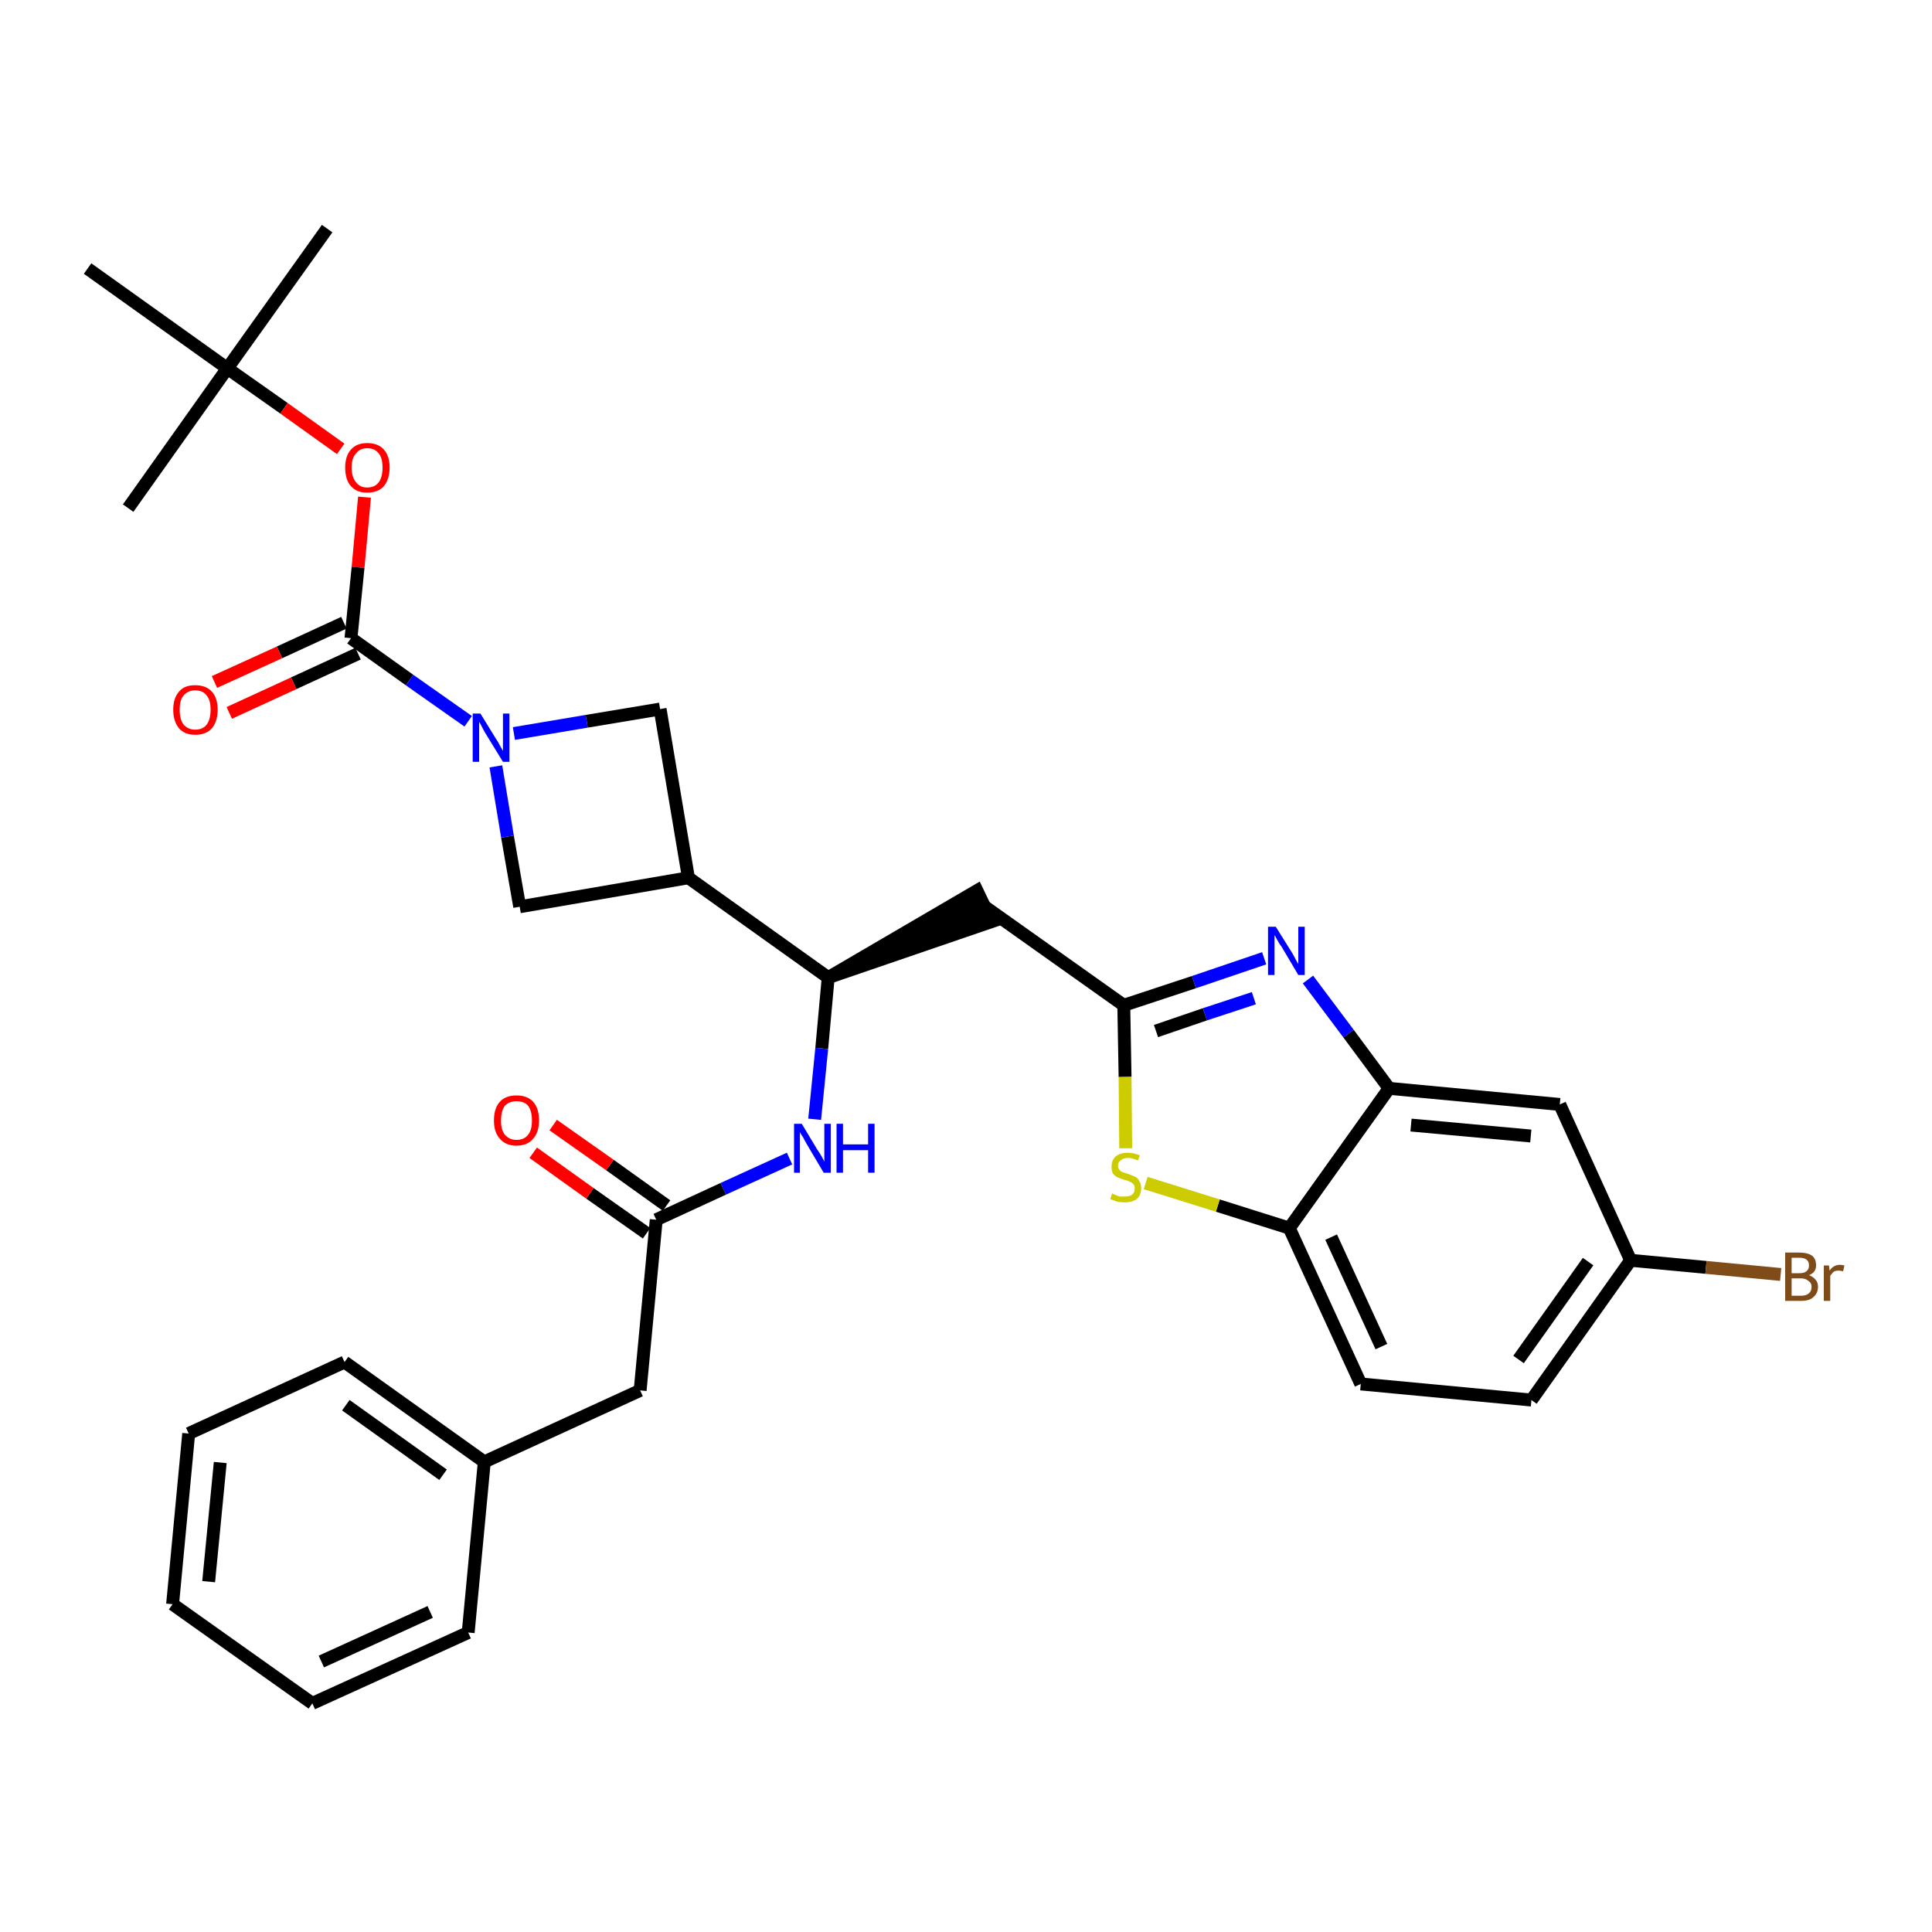 <?xml version='1.0' encoding='iso-8859-1'?>
<svg version='1.1' baseProfile='full'
              xmlns='http://www.w3.org/2000/svg'
                      xmlns:rdkit='http://www.rdkit.org/xml'
                      xmlns:xlink='http://www.w3.org/1999/xlink'
                  xml:space='preserve'
width='300px' height='300px' viewBox='0 0 300 300'>
<!-- END OF HEADER -->
<path class='bond-0 atom-0 atom-1' d='M 50.8,35.5 L 35.3,57.2' style='fill:none;fill-rule:evenodd;stroke:#000000;stroke-width:2.0px;stroke-linecap:butt;stroke-linejoin:miter;stroke-opacity:1' />
<path class='bond-1 atom-1 atom-2' d='M 35.3,57.2 L 19.9,78.9' style='fill:none;fill-rule:evenodd;stroke:#000000;stroke-width:2.0px;stroke-linecap:butt;stroke-linejoin:miter;stroke-opacity:1' />
<path class='bond-2 atom-1 atom-3' d='M 35.3,57.2 L 13.6,41.7' style='fill:none;fill-rule:evenodd;stroke:#000000;stroke-width:2.0px;stroke-linecap:butt;stroke-linejoin:miter;stroke-opacity:1' />
<path class='bond-3 atom-1 atom-4' d='M 35.3,57.2 L 44.1,63.4' style='fill:none;fill-rule:evenodd;stroke:#000000;stroke-width:2.0px;stroke-linecap:butt;stroke-linejoin:miter;stroke-opacity:1' />
<path class='bond-3 atom-1 atom-4' d='M 44.1,63.4 L 52.9,69.7' style='fill:none;fill-rule:evenodd;stroke:#FF0000;stroke-width:2.0px;stroke-linecap:butt;stroke-linejoin:miter;stroke-opacity:1' />
<path class='bond-4 atom-4 atom-5' d='M 56.6,77.2 L 55.6,88.1' style='fill:none;fill-rule:evenodd;stroke:#FF0000;stroke-width:2.0px;stroke-linecap:butt;stroke-linejoin:miter;stroke-opacity:1' />
<path class='bond-4 atom-4 atom-5' d='M 55.6,88.1 L 54.5,99.1' style='fill:none;fill-rule:evenodd;stroke:#000000;stroke-width:2.0px;stroke-linecap:butt;stroke-linejoin:miter;stroke-opacity:1' />
<path class='bond-5 atom-5 atom-6' d='M 53.4,96.7 L 43.4,101.3' style='fill:none;fill-rule:evenodd;stroke:#000000;stroke-width:2.0px;stroke-linecap:butt;stroke-linejoin:miter;stroke-opacity:1' />
<path class='bond-5 atom-5 atom-6' d='M 43.4,101.3 L 33.3,105.9' style='fill:none;fill-rule:evenodd;stroke:#FF0000;stroke-width:2.0px;stroke-linecap:butt;stroke-linejoin:miter;stroke-opacity:1' />
<path class='bond-5 atom-5 atom-6' d='M 55.6,101.5 L 45.6,106.1' style='fill:none;fill-rule:evenodd;stroke:#000000;stroke-width:2.0px;stroke-linecap:butt;stroke-linejoin:miter;stroke-opacity:1' />
<path class='bond-5 atom-5 atom-6' d='M 45.6,106.1 L 35.6,110.7' style='fill:none;fill-rule:evenodd;stroke:#FF0000;stroke-width:2.0px;stroke-linecap:butt;stroke-linejoin:miter;stroke-opacity:1' />
<path class='bond-6 atom-5 atom-7' d='M 54.5,99.1 L 63.6,105.6' style='fill:none;fill-rule:evenodd;stroke:#000000;stroke-width:2.0px;stroke-linecap:butt;stroke-linejoin:miter;stroke-opacity:1' />
<path class='bond-6 atom-5 atom-7' d='M 63.6,105.6 L 72.7,112.0' style='fill:none;fill-rule:evenodd;stroke:#0000FF;stroke-width:2.0px;stroke-linecap:butt;stroke-linejoin:miter;stroke-opacity:1' />
<path class='bond-7 atom-7 atom-8' d='M 79.8,113.9 L 91.1,112.0' style='fill:none;fill-rule:evenodd;stroke:#0000FF;stroke-width:2.0px;stroke-linecap:butt;stroke-linejoin:miter;stroke-opacity:1' />
<path class='bond-7 atom-7 atom-8' d='M 91.1,112.0 L 102.5,110.1' style='fill:none;fill-rule:evenodd;stroke:#000000;stroke-width:2.0px;stroke-linecap:butt;stroke-linejoin:miter;stroke-opacity:1' />
<path class='bond-32 atom-32 atom-7' d='M 80.7,140.8 L 78.8,129.9' style='fill:none;fill-rule:evenodd;stroke:#000000;stroke-width:2.0px;stroke-linecap:butt;stroke-linejoin:miter;stroke-opacity:1' />
<path class='bond-32 atom-32 atom-7' d='M 78.8,129.9 L 77.0,119.0' style='fill:none;fill-rule:evenodd;stroke:#0000FF;stroke-width:2.0px;stroke-linecap:butt;stroke-linejoin:miter;stroke-opacity:1' />
<path class='bond-8 atom-8 atom-9' d='M 102.5,110.1 L 106.9,136.3' style='fill:none;fill-rule:evenodd;stroke:#000000;stroke-width:2.0px;stroke-linecap:butt;stroke-linejoin:miter;stroke-opacity:1' />
<path class='bond-9 atom-9 atom-10' d='M 106.9,136.3 L 128.6,151.8' style='fill:none;fill-rule:evenodd;stroke:#000000;stroke-width:2.0px;stroke-linecap:butt;stroke-linejoin:miter;stroke-opacity:1' />
<path class='bond-31 atom-9 atom-32' d='M 106.9,136.3 L 80.7,140.8' style='fill:none;fill-rule:evenodd;stroke:#000000;stroke-width:2.0px;stroke-linecap:butt;stroke-linejoin:miter;stroke-opacity:1' />
<path class='bond-10 atom-10 atom-11' d='M 128.6,151.8 L 154.0,143.1 L 151.7,138.3 Z' style='fill:#000000;fill-rule:evenodd;fill-opacity:1;stroke:#000000;stroke-width:2.0px;stroke-linecap:butt;stroke-linejoin:miter;stroke-opacity:1;' />
<path class='bond-21 atom-10 atom-22' d='M 128.6,151.8 L 127.6,162.8' style='fill:none;fill-rule:evenodd;stroke:#000000;stroke-width:2.0px;stroke-linecap:butt;stroke-linejoin:miter;stroke-opacity:1' />
<path class='bond-21 atom-10 atom-22' d='M 127.6,162.8 L 126.5,173.8' style='fill:none;fill-rule:evenodd;stroke:#0000FF;stroke-width:2.0px;stroke-linecap:butt;stroke-linejoin:miter;stroke-opacity:1' />
<path class='bond-11 atom-11 atom-12' d='M 152.8,140.7 L 174.5,156.1' style='fill:none;fill-rule:evenodd;stroke:#000000;stroke-width:2.0px;stroke-linecap:butt;stroke-linejoin:miter;stroke-opacity:1' />
<path class='bond-12 atom-12 atom-13' d='M 174.5,156.1 L 185.4,152.5' style='fill:none;fill-rule:evenodd;stroke:#000000;stroke-width:2.0px;stroke-linecap:butt;stroke-linejoin:miter;stroke-opacity:1' />
<path class='bond-12 atom-12 atom-13' d='M 185.4,152.5 L 196.3,148.8' style='fill:none;fill-rule:evenodd;stroke:#0000FF;stroke-width:2.0px;stroke-linecap:butt;stroke-linejoin:miter;stroke-opacity:1' />
<path class='bond-12 atom-12 atom-13' d='M 179.5,160.1 L 187.1,157.5' style='fill:none;fill-rule:evenodd;stroke:#000000;stroke-width:2.0px;stroke-linecap:butt;stroke-linejoin:miter;stroke-opacity:1' />
<path class='bond-12 atom-12 atom-13' d='M 187.1,157.5 L 194.7,155.0' style='fill:none;fill-rule:evenodd;stroke:#0000FF;stroke-width:2.0px;stroke-linecap:butt;stroke-linejoin:miter;stroke-opacity:1' />
<path class='bond-33 atom-21 atom-12' d='M 174.8,178.3 L 174.7,167.2' style='fill:none;fill-rule:evenodd;stroke:#CCCC00;stroke-width:2.0px;stroke-linecap:butt;stroke-linejoin:miter;stroke-opacity:1' />
<path class='bond-33 atom-21 atom-12' d='M 174.7,167.2 L 174.5,156.1' style='fill:none;fill-rule:evenodd;stroke:#000000;stroke-width:2.0px;stroke-linecap:butt;stroke-linejoin:miter;stroke-opacity:1' />
<path class='bond-13 atom-13 atom-14' d='M 203.1,152.1 L 209.4,160.5' style='fill:none;fill-rule:evenodd;stroke:#0000FF;stroke-width:2.0px;stroke-linecap:butt;stroke-linejoin:miter;stroke-opacity:1' />
<path class='bond-13 atom-13 atom-14' d='M 209.4,160.5 L 215.7,169.0' style='fill:none;fill-rule:evenodd;stroke:#000000;stroke-width:2.0px;stroke-linecap:butt;stroke-linejoin:miter;stroke-opacity:1' />
<path class='bond-14 atom-14 atom-15' d='M 215.7,169.0 L 242.2,171.5' style='fill:none;fill-rule:evenodd;stroke:#000000;stroke-width:2.0px;stroke-linecap:butt;stroke-linejoin:miter;stroke-opacity:1' />
<path class='bond-14 atom-14 atom-15' d='M 219.1,174.7 L 237.7,176.4' style='fill:none;fill-rule:evenodd;stroke:#000000;stroke-width:2.0px;stroke-linecap:butt;stroke-linejoin:miter;stroke-opacity:1' />
<path class='bond-35 atom-20 atom-14' d='M 200.2,190.7 L 215.7,169.0' style='fill:none;fill-rule:evenodd;stroke:#000000;stroke-width:2.0px;stroke-linecap:butt;stroke-linejoin:miter;stroke-opacity:1' />
<path class='bond-15 atom-15 atom-16' d='M 242.2,171.5 L 253.2,195.7' style='fill:none;fill-rule:evenodd;stroke:#000000;stroke-width:2.0px;stroke-linecap:butt;stroke-linejoin:miter;stroke-opacity:1' />
<path class='bond-16 atom-16 atom-17' d='M 253.2,195.7 L 264.9,196.8' style='fill:none;fill-rule:evenodd;stroke:#000000;stroke-width:2.0px;stroke-linecap:butt;stroke-linejoin:miter;stroke-opacity:1' />
<path class='bond-16 atom-16 atom-17' d='M 264.9,196.8 L 276.5,197.9' style='fill:none;fill-rule:evenodd;stroke:#7F4C19;stroke-width:2.0px;stroke-linecap:butt;stroke-linejoin:miter;stroke-opacity:1' />
<path class='bond-17 atom-16 atom-18' d='M 253.2,195.7 L 237.8,217.4' style='fill:none;fill-rule:evenodd;stroke:#000000;stroke-width:2.0px;stroke-linecap:butt;stroke-linejoin:miter;stroke-opacity:1' />
<path class='bond-17 atom-16 atom-18' d='M 246.6,195.9 L 235.8,211.1' style='fill:none;fill-rule:evenodd;stroke:#000000;stroke-width:2.0px;stroke-linecap:butt;stroke-linejoin:miter;stroke-opacity:1' />
<path class='bond-18 atom-18 atom-19' d='M 237.8,217.4 L 211.3,214.9' style='fill:none;fill-rule:evenodd;stroke:#000000;stroke-width:2.0px;stroke-linecap:butt;stroke-linejoin:miter;stroke-opacity:1' />
<path class='bond-19 atom-19 atom-20' d='M 211.3,214.9 L 200.2,190.7' style='fill:none;fill-rule:evenodd;stroke:#000000;stroke-width:2.0px;stroke-linecap:butt;stroke-linejoin:miter;stroke-opacity:1' />
<path class='bond-19 atom-19 atom-20' d='M 214.5,209.1 L 206.7,192.1' style='fill:none;fill-rule:evenodd;stroke:#000000;stroke-width:2.0px;stroke-linecap:butt;stroke-linejoin:miter;stroke-opacity:1' />
<path class='bond-20 atom-20 atom-21' d='M 200.2,190.7 L 189.1,187.2' style='fill:none;fill-rule:evenodd;stroke:#000000;stroke-width:2.0px;stroke-linecap:butt;stroke-linejoin:miter;stroke-opacity:1' />
<path class='bond-20 atom-20 atom-21' d='M 189.1,187.2 L 177.9,183.7' style='fill:none;fill-rule:evenodd;stroke:#CCCC00;stroke-width:2.0px;stroke-linecap:butt;stroke-linejoin:miter;stroke-opacity:1' />
<path class='bond-22 atom-22 atom-23' d='M 122.6,179.9 L 112.3,184.6' style='fill:none;fill-rule:evenodd;stroke:#0000FF;stroke-width:2.0px;stroke-linecap:butt;stroke-linejoin:miter;stroke-opacity:1' />
<path class='bond-22 atom-22 atom-23' d='M 112.3,184.6 L 101.9,189.4' style='fill:none;fill-rule:evenodd;stroke:#000000;stroke-width:2.0px;stroke-linecap:butt;stroke-linejoin:miter;stroke-opacity:1' />
<path class='bond-23 atom-23 atom-24' d='M 103.5,187.2 L 94.7,180.9' style='fill:none;fill-rule:evenodd;stroke:#000000;stroke-width:2.0px;stroke-linecap:butt;stroke-linejoin:miter;stroke-opacity:1' />
<path class='bond-23 atom-23 atom-24' d='M 94.7,180.9 L 85.9,174.7' style='fill:none;fill-rule:evenodd;stroke:#FF0000;stroke-width:2.0px;stroke-linecap:butt;stroke-linejoin:miter;stroke-opacity:1' />
<path class='bond-23 atom-23 atom-24' d='M 100.4,191.5 L 91.6,185.3' style='fill:none;fill-rule:evenodd;stroke:#000000;stroke-width:2.0px;stroke-linecap:butt;stroke-linejoin:miter;stroke-opacity:1' />
<path class='bond-23 atom-23 atom-24' d='M 91.6,185.3 L 82.8,179.0' style='fill:none;fill-rule:evenodd;stroke:#FF0000;stroke-width:2.0px;stroke-linecap:butt;stroke-linejoin:miter;stroke-opacity:1' />
<path class='bond-24 atom-23 atom-25' d='M 101.9,189.4 L 99.4,215.9' style='fill:none;fill-rule:evenodd;stroke:#000000;stroke-width:2.0px;stroke-linecap:butt;stroke-linejoin:miter;stroke-opacity:1' />
<path class='bond-25 atom-25 atom-26' d='M 99.4,215.9 L 75.2,227.0' style='fill:none;fill-rule:evenodd;stroke:#000000;stroke-width:2.0px;stroke-linecap:butt;stroke-linejoin:miter;stroke-opacity:1' />
<path class='bond-26 atom-26 atom-27' d='M 75.2,227.0 L 53.5,211.5' style='fill:none;fill-rule:evenodd;stroke:#000000;stroke-width:2.0px;stroke-linecap:butt;stroke-linejoin:miter;stroke-opacity:1' />
<path class='bond-26 atom-26 atom-27' d='M 68.8,229.0 L 53.7,218.2' style='fill:none;fill-rule:evenodd;stroke:#000000;stroke-width:2.0px;stroke-linecap:butt;stroke-linejoin:miter;stroke-opacity:1' />
<path class='bond-34 atom-31 atom-26' d='M 72.7,253.5 L 75.2,227.0' style='fill:none;fill-rule:evenodd;stroke:#000000;stroke-width:2.0px;stroke-linecap:butt;stroke-linejoin:miter;stroke-opacity:1' />
<path class='bond-27 atom-27 atom-28' d='M 53.5,211.5 L 29.3,222.6' style='fill:none;fill-rule:evenodd;stroke:#000000;stroke-width:2.0px;stroke-linecap:butt;stroke-linejoin:miter;stroke-opacity:1' />
<path class='bond-28 atom-28 atom-29' d='M 29.3,222.6 L 26.8,249.1' style='fill:none;fill-rule:evenodd;stroke:#000000;stroke-width:2.0px;stroke-linecap:butt;stroke-linejoin:miter;stroke-opacity:1' />
<path class='bond-28 atom-28 atom-29' d='M 34.2,227.1 L 32.4,245.6' style='fill:none;fill-rule:evenodd;stroke:#000000;stroke-width:2.0px;stroke-linecap:butt;stroke-linejoin:miter;stroke-opacity:1' />
<path class='bond-29 atom-29 atom-30' d='M 26.8,249.1 L 48.5,264.5' style='fill:none;fill-rule:evenodd;stroke:#000000;stroke-width:2.0px;stroke-linecap:butt;stroke-linejoin:miter;stroke-opacity:1' />
<path class='bond-30 atom-30 atom-31' d='M 48.5,264.5 L 72.7,253.5' style='fill:none;fill-rule:evenodd;stroke:#000000;stroke-width:2.0px;stroke-linecap:butt;stroke-linejoin:miter;stroke-opacity:1' />
<path class='bond-30 atom-30 atom-31' d='M 49.9,258.0 L 66.8,250.3' style='fill:none;fill-rule:evenodd;stroke:#000000;stroke-width:2.0px;stroke-linecap:butt;stroke-linejoin:miter;stroke-opacity:1' />
<path  class='atom-4' d='M 53.6 72.6
Q 53.6 70.8, 54.5 69.8
Q 55.4 68.8, 57.0 68.8
Q 58.7 68.8, 59.6 69.8
Q 60.5 70.8, 60.5 72.6
Q 60.5 74.4, 59.6 75.5
Q 58.7 76.5, 57.0 76.5
Q 55.4 76.5, 54.5 75.5
Q 53.6 74.5, 53.6 72.6
M 57.0 75.7
Q 58.2 75.7, 58.8 74.9
Q 59.4 74.1, 59.4 72.6
Q 59.4 71.1, 58.8 70.4
Q 58.2 69.6, 57.0 69.6
Q 55.9 69.6, 55.3 70.4
Q 54.6 71.1, 54.6 72.6
Q 54.6 74.1, 55.3 74.9
Q 55.9 75.7, 57.0 75.7
' fill='#FF0000'/>
<path  class='atom-6' d='M 26.9 110.2
Q 26.9 108.4, 27.8 107.4
Q 28.6 106.4, 30.3 106.4
Q 32.0 106.4, 32.9 107.4
Q 33.8 108.4, 33.8 110.2
Q 33.8 112.0, 32.9 113.1
Q 32.0 114.1, 30.3 114.1
Q 28.7 114.1, 27.8 113.1
Q 26.9 112.0, 26.9 110.2
M 30.3 113.3
Q 31.5 113.3, 32.1 112.5
Q 32.7 111.7, 32.7 110.2
Q 32.7 108.7, 32.1 108.0
Q 31.5 107.2, 30.3 107.2
Q 29.2 107.2, 28.5 108.0
Q 27.9 108.7, 27.9 110.2
Q 27.9 111.7, 28.5 112.5
Q 29.2 113.3, 30.3 113.3
' fill='#FF0000'/>
<path  class='atom-7' d='M 74.6 110.8
L 77.0 114.7
Q 77.3 115.1, 77.7 115.9
Q 78.1 116.6, 78.1 116.6
L 78.1 110.8
L 79.1 110.8
L 79.1 118.3
L 78.1 118.3
L 75.4 113.9
Q 75.1 113.4, 74.8 112.8
Q 74.5 112.2, 74.4 112.1
L 74.4 118.3
L 73.4 118.3
L 73.4 110.8
L 74.6 110.8
' fill='#0000FF'/>
<path  class='atom-13' d='M 198.1 143.9
L 200.6 147.9
Q 200.8 148.2, 201.2 149.0
Q 201.6 149.7, 201.6 149.7
L 201.6 143.9
L 202.6 143.9
L 202.6 151.4
L 201.6 151.4
L 199.0 147.0
Q 198.6 146.5, 198.3 145.9
Q 198.0 145.3, 197.9 145.2
L 197.9 151.4
L 196.9 151.4
L 196.9 143.9
L 198.1 143.9
' fill='#0000FF'/>
<path  class='atom-17' d='M 280.9 198.0
Q 281.6 198.3, 281.9 198.7
Q 282.3 199.1, 282.3 199.8
Q 282.3 200.8, 281.6 201.4
Q 281.0 202.0, 279.7 202.0
L 277.2 202.0
L 277.2 194.5
L 279.4 194.5
Q 280.7 194.5, 281.4 195.0
Q 282.0 195.5, 282.0 196.5
Q 282.0 197.6, 280.9 198.0
M 278.2 195.3
L 278.2 197.7
L 279.4 197.7
Q 280.2 197.7, 280.5 197.4
Q 280.9 197.1, 280.9 196.5
Q 280.9 195.3, 279.4 195.3
L 278.2 195.3
M 279.7 201.2
Q 280.5 201.2, 280.9 200.8
Q 281.3 200.5, 281.3 199.8
Q 281.3 199.2, 280.8 198.9
Q 280.4 198.5, 279.6 198.5
L 278.2 198.5
L 278.2 201.2
L 279.7 201.2
' fill='#7F4C19'/>
<path  class='atom-17' d='M 284.0 196.5
L 284.1 197.3
Q 284.7 196.4, 285.7 196.4
Q 286.0 196.4, 286.4 196.5
L 286.2 197.4
Q 285.7 197.3, 285.5 197.3
Q 285.0 197.3, 284.7 197.5
Q 284.5 197.7, 284.2 198.1
L 284.2 202.0
L 283.2 202.0
L 283.2 196.5
L 284.0 196.5
' fill='#7F4C19'/>
<path  class='atom-21' d='M 172.7 185.3
Q 172.8 185.4, 173.1 185.5
Q 173.5 185.7, 173.9 185.8
Q 174.3 185.8, 174.6 185.8
Q 175.4 185.8, 175.8 185.5
Q 176.2 185.2, 176.2 184.5
Q 176.2 184.1, 176.0 183.9
Q 175.8 183.6, 175.4 183.5
Q 175.1 183.3, 174.6 183.2
Q 173.9 183.0, 173.5 182.8
Q 173.1 182.6, 172.8 182.2
Q 172.6 181.8, 172.6 181.1
Q 172.6 180.2, 173.2 179.6
Q 173.9 179.0, 175.1 179.0
Q 176.0 179.0, 177.0 179.4
L 176.7 180.2
Q 175.8 179.8, 175.2 179.8
Q 174.4 179.8, 174.0 180.2
Q 173.6 180.5, 173.6 181.0
Q 173.6 181.4, 173.8 181.6
Q 174.0 181.9, 174.3 182.0
Q 174.6 182.1, 175.2 182.3
Q 175.8 182.5, 176.2 182.7
Q 176.7 182.9, 176.9 183.4
Q 177.2 183.8, 177.2 184.5
Q 177.2 185.6, 176.5 186.2
Q 175.8 186.7, 174.7 186.7
Q 174.0 186.7, 173.5 186.6
Q 173.0 186.4, 172.4 186.2
L 172.7 185.3
' fill='#CCCC00'/>
<path  class='atom-22' d='M 124.5 174.5
L 126.9 178.5
Q 127.2 178.9, 127.6 179.6
Q 128.0 180.3, 128.0 180.4
L 128.0 174.5
L 129.0 174.5
L 129.0 182.1
L 127.9 182.1
L 125.3 177.7
Q 125.0 177.2, 124.7 176.6
Q 124.3 176.0, 124.2 175.8
L 124.2 182.1
L 123.3 182.1
L 123.3 174.5
L 124.5 174.5
' fill='#0000FF'/>
<path  class='atom-22' d='M 129.9 174.5
L 130.9 174.5
L 130.9 177.7
L 134.8 177.7
L 134.8 174.5
L 135.8 174.5
L 135.8 182.1
L 134.8 182.1
L 134.8 178.6
L 130.9 178.6
L 130.9 182.1
L 129.9 182.1
L 129.9 174.5
' fill='#0000FF'/>
<path  class='atom-24' d='M 76.7 174.0
Q 76.7 172.1, 77.6 171.1
Q 78.5 170.1, 80.2 170.1
Q 81.9 170.1, 82.8 171.1
Q 83.7 172.1, 83.7 174.0
Q 83.7 175.8, 82.8 176.8
Q 81.9 177.9, 80.2 177.9
Q 78.5 177.9, 77.6 176.8
Q 76.7 175.8, 76.7 174.0
M 80.2 177.0
Q 81.4 177.0, 82.0 176.2
Q 82.6 175.5, 82.6 174.0
Q 82.6 172.5, 82.0 171.7
Q 81.4 171.0, 80.2 171.0
Q 79.1 171.0, 78.4 171.7
Q 77.8 172.5, 77.8 174.0
Q 77.8 175.5, 78.4 176.2
Q 79.1 177.0, 80.2 177.0
' fill='#FF0000'/>
</svg>
